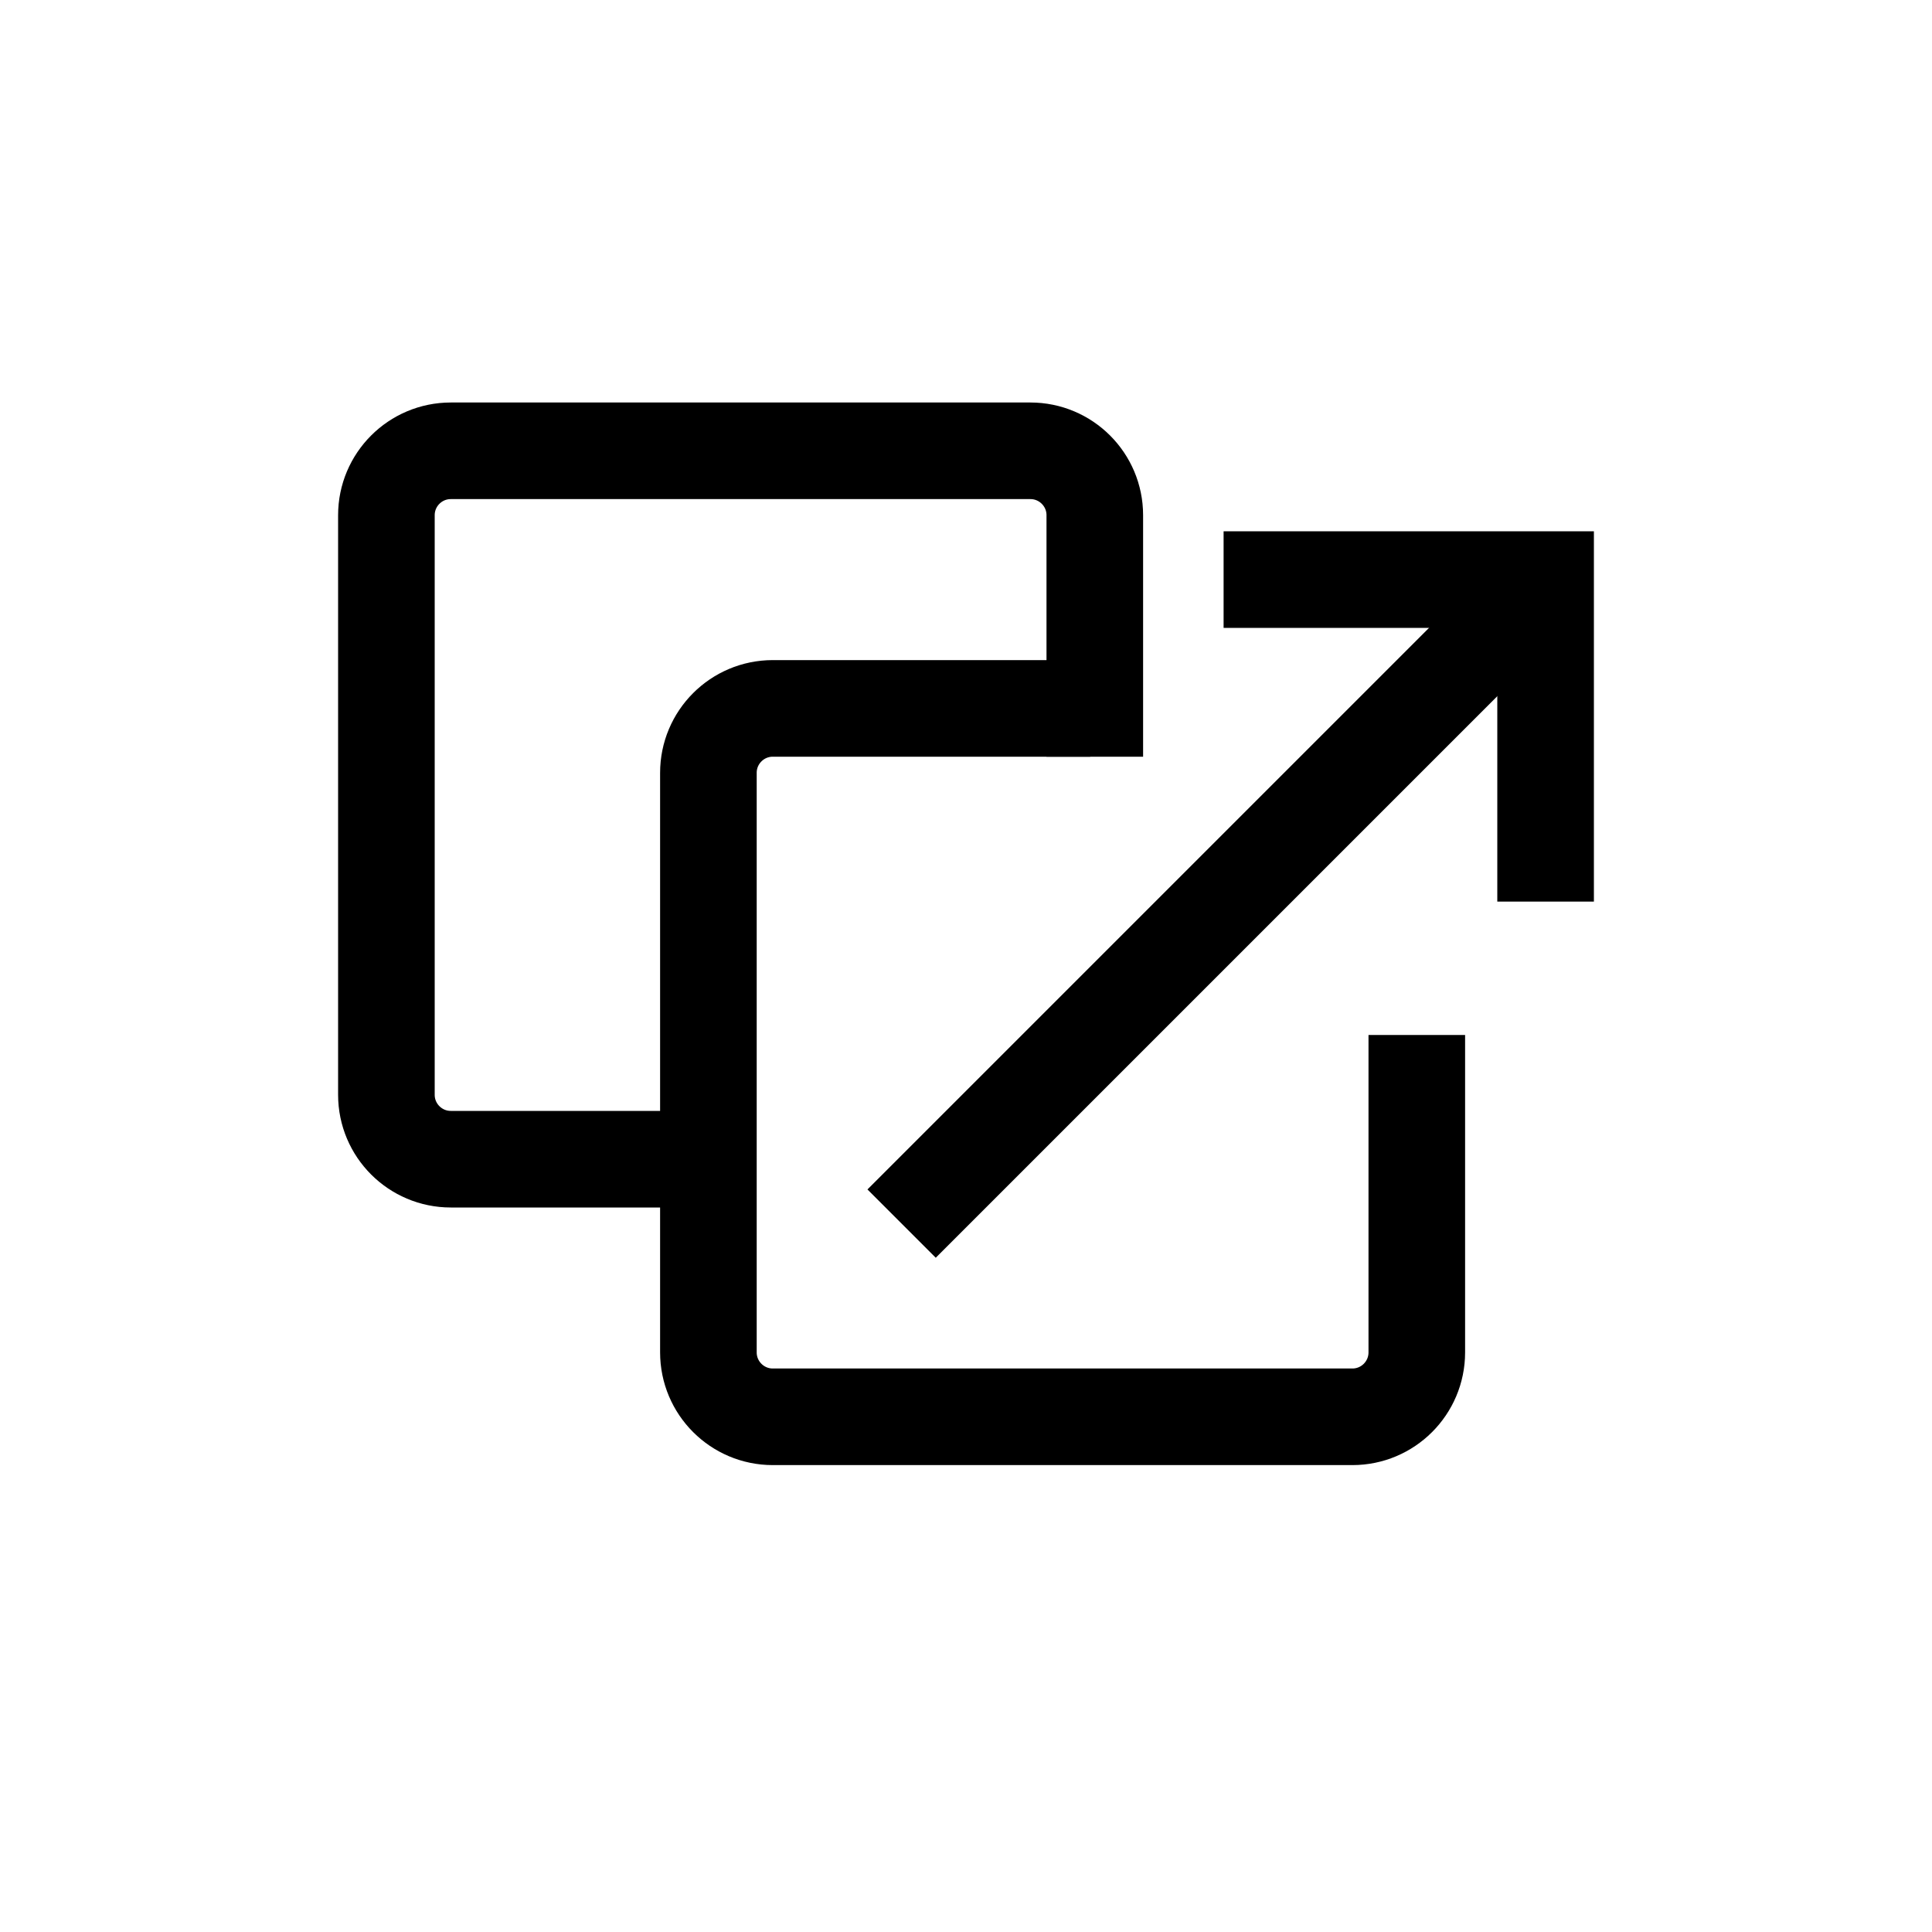 <svg width="30" height="30" viewBox="0 0 30 30" fill="none" xmlns="http://www.w3.org/2000/svg">
<path d="M16.929 11H12C11.448 11 11 11.448 11 12V21C11 21.552 11.448 22 12 22H21C21.552 22 22 21.552 22 21V16.071" stroke="black" stroke-width="1.5"/>
<path d="M17 11.75V8C17 7.448 16.552 7 16 7L7 7C6.448 7 6 7.448 6 8L6 17C6 17.552 6.448 18 7 18H11.5" stroke="black" stroke-width="1.5"/>
<path d="M19 9H24V14" stroke="black" stroke-width="1.5"/>
<path d="M24 9L14 19" stroke="black" stroke-width="1.5"/>
</svg>
